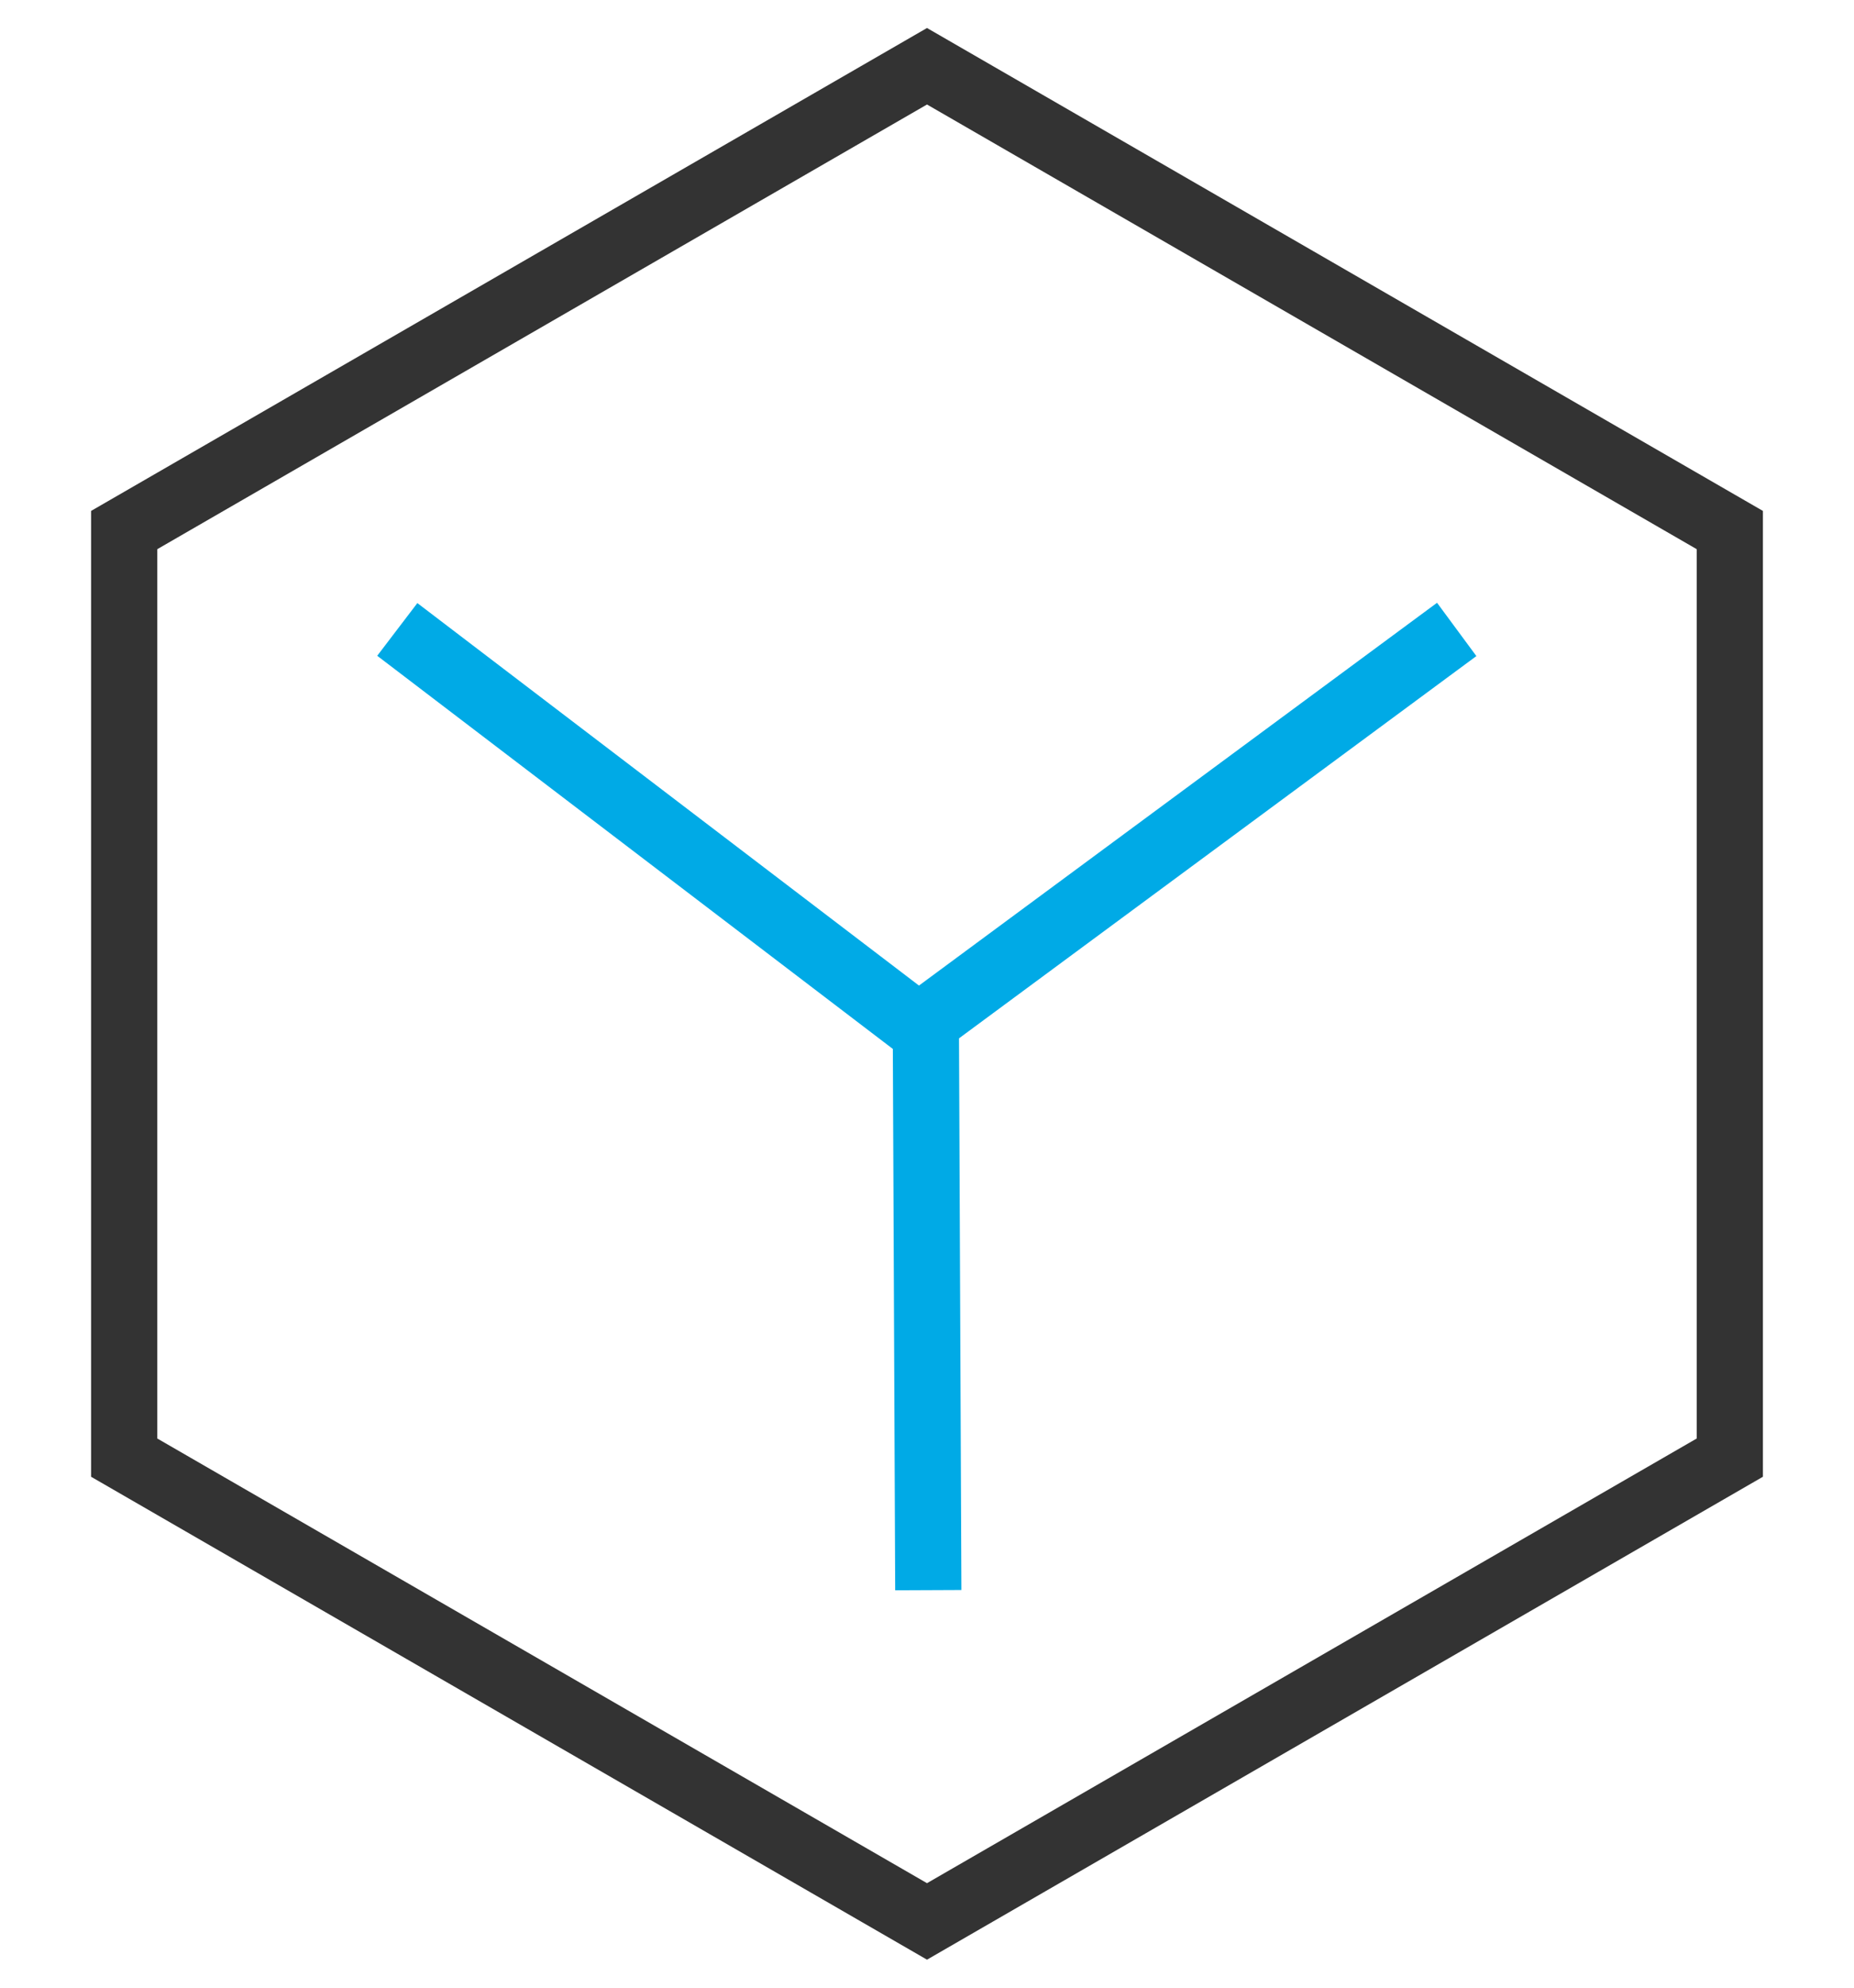 <svg xmlns="http://www.w3.org/2000/svg" width="56" height="60" viewBox="0 0 56 60">
  <g fill="none" fill-rule="evenodd" stroke-width="2" transform="translate(0 2)">
    <polygon stroke="#333" points="28 0 52.249 14 52.249 42 28 56 3.751 42 3.751 14"/>
    <polyline stroke="#00AAE6" points="12 17 27.748 29 44 17"/>
    <line x1="27.961" x2="28.039" y1="28" y2="46" stroke="#00AAE6"/>
  </g>
</svg>
